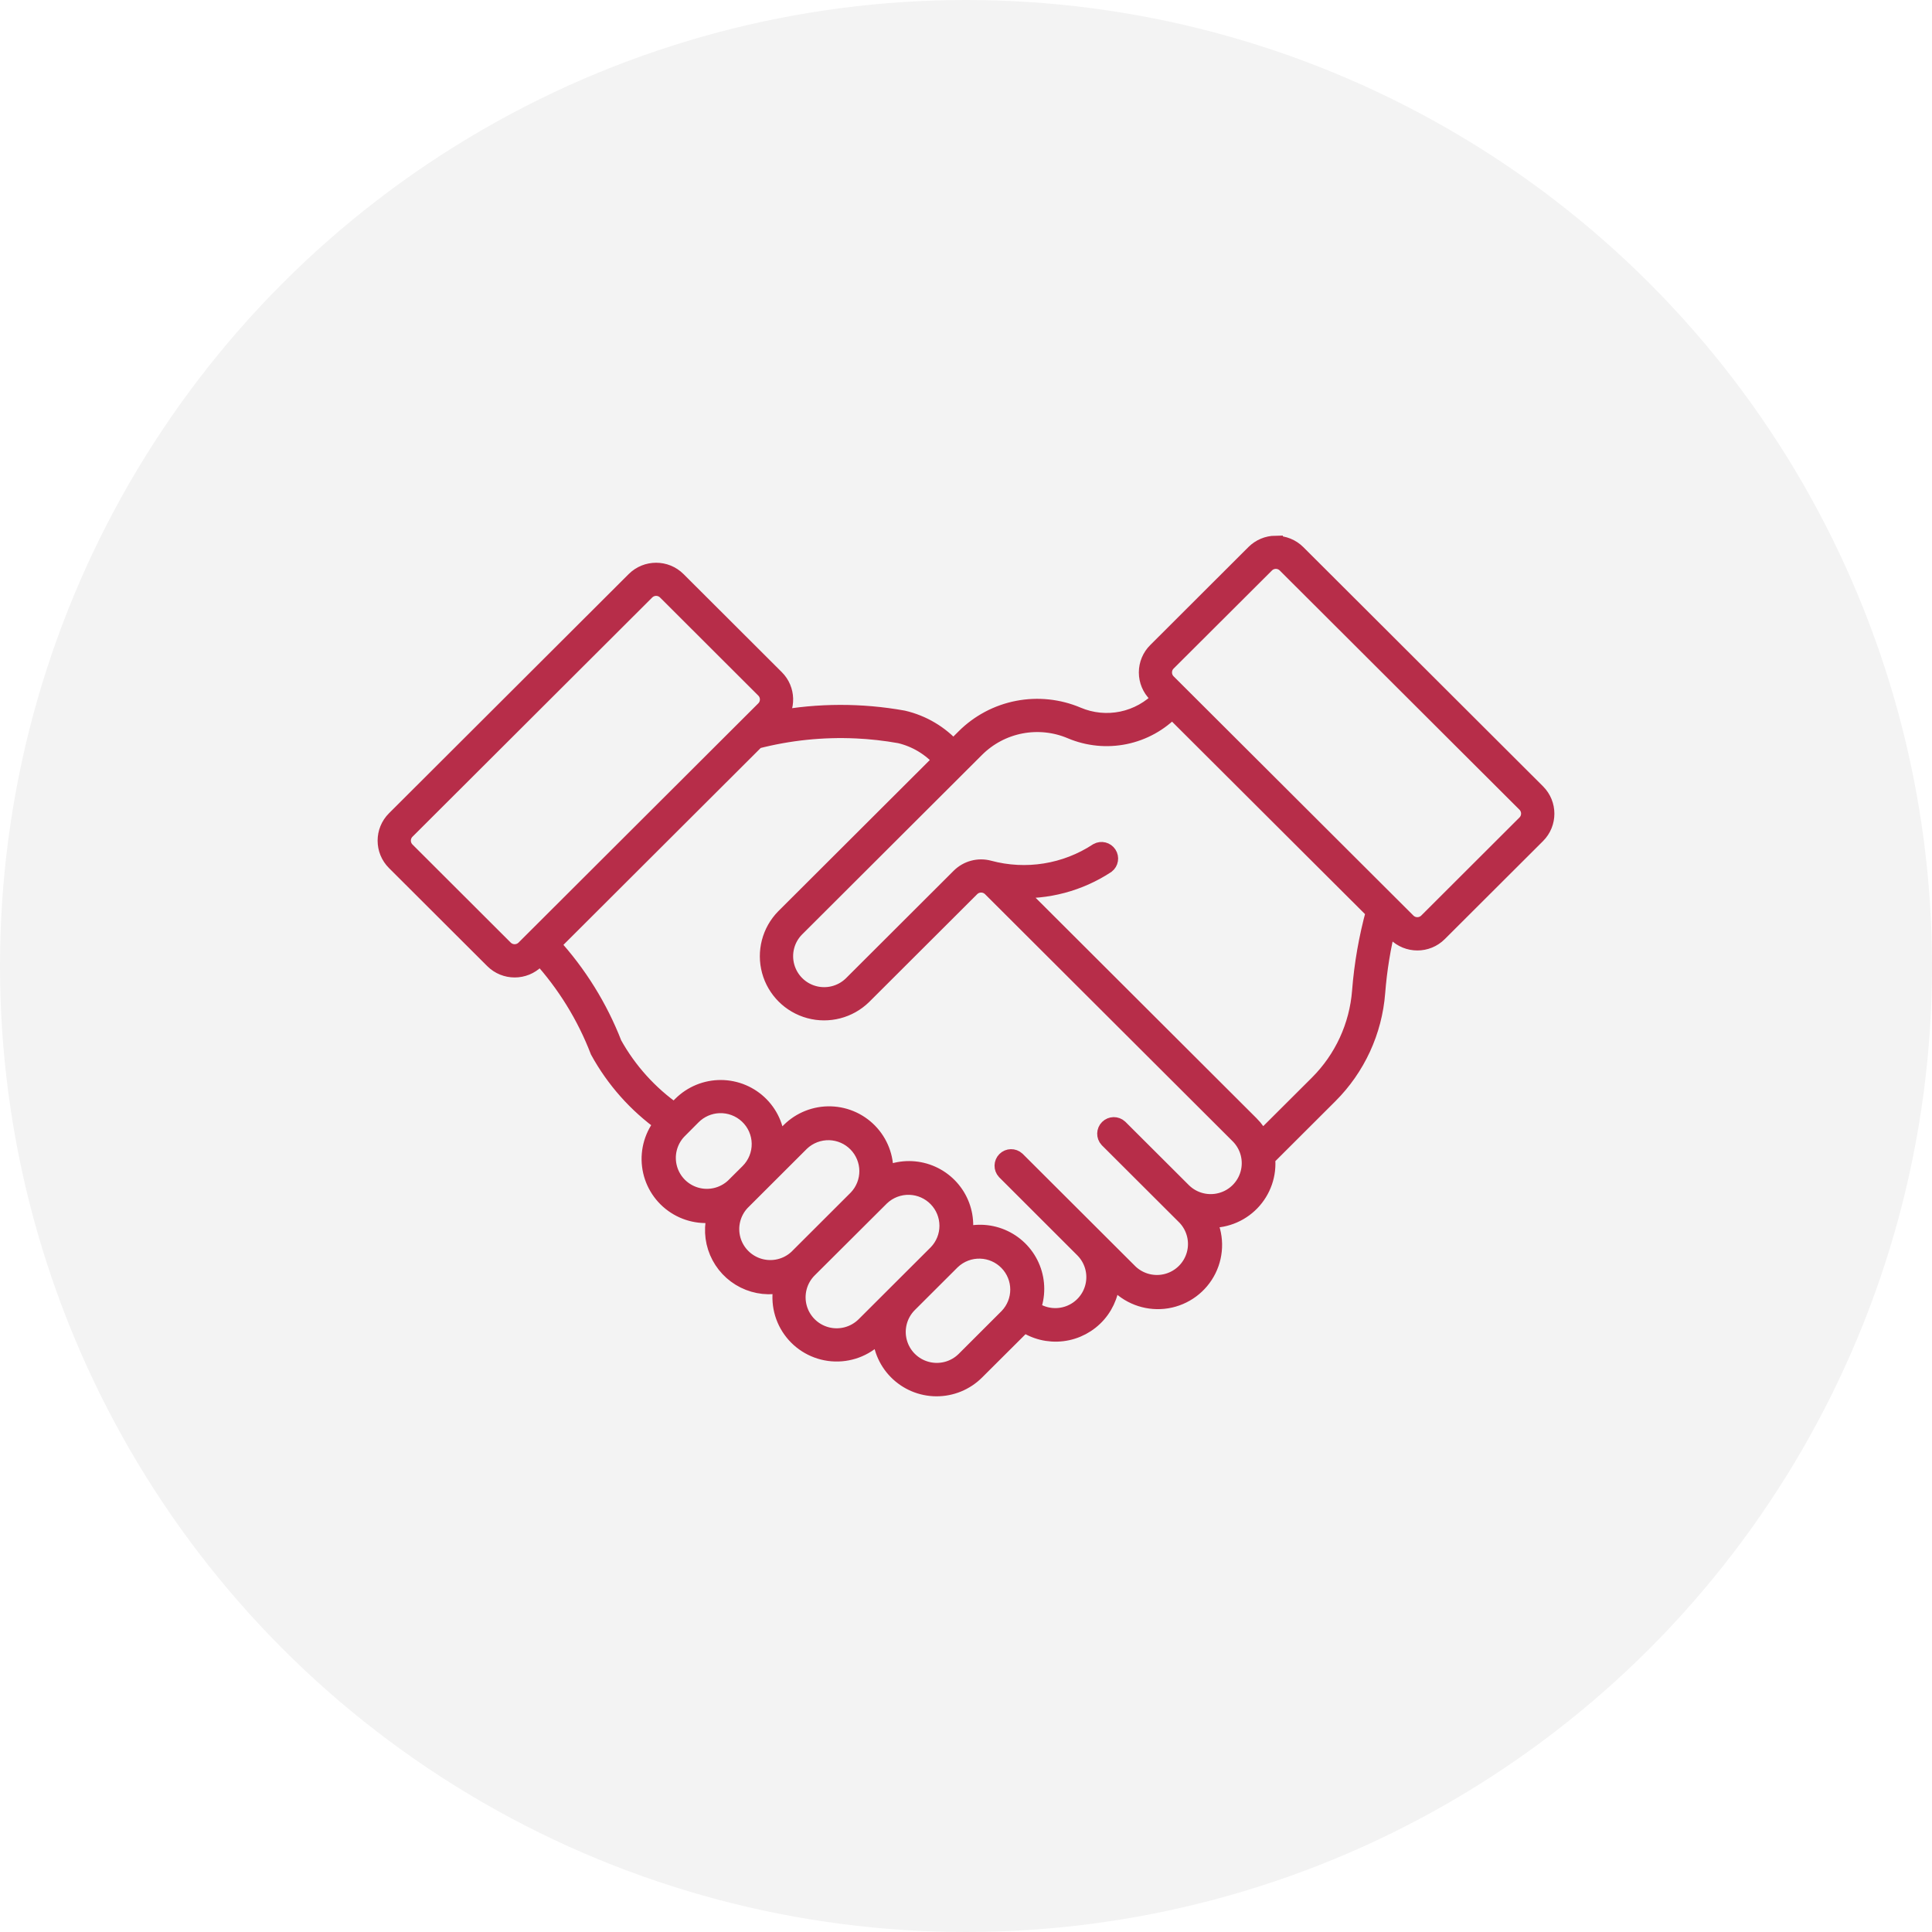 <svg width="110" height="110" viewBox="0 0 110 110" fill="none" xmlns="http://www.w3.org/2000/svg">
<g id="Group 26423">
<circle id="Ellipse 1" opacity="0.05" cx="55" cy="55" r="55" fill="black"/>
<g id="Vector" opacity="0.9">
<mask id="path-2-outside-1_1_392" maskUnits="userSpaceOnUse" x="21" y="30" width="68" height="50" fill="black">
<rect fill="white" x="21" y="30" width="68" height="50"/>
<path d="M72.617 31C72.174 31.006 71.75 31.186 71.436 31.498L65.843 37.081C65.521 37.4 65.341 37.834 65.341 38.287C65.341 38.739 65.522 39.173 65.843 39.493L66.113 39.762C65.513 40.393 64.734 40.827 63.881 41.004C63.027 41.181 62.14 41.093 61.338 40.753C60.268 40.299 59.086 40.174 57.945 40.395C56.803 40.616 55.754 41.173 54.932 41.993L54.276 42.648C53.522 41.8 52.523 41.207 51.417 40.95C49.037 40.523 46.599 40.528 44.221 40.967C44.828 40.294 44.801 39.264 44.16 38.624L38.564 33.039C37.897 32.374 36.816 32.374 36.149 33.039L22.5 46.659C21.833 47.324 21.833 48.403 22.5 49.069L28.096 54.654C28.763 55.319 29.845 55.319 30.512 54.654L30.753 54.41C32.197 55.993 33.333 57.831 34.102 59.83C34.999 61.462 36.252 62.873 37.768 63.957C37.205 64.627 36.946 65.5 37.053 66.368C37.159 67.235 37.622 68.02 38.331 68.534C39.039 69.048 39.93 69.246 40.79 69.079C40.561 69.797 40.596 70.573 40.89 71.266C41.184 71.96 41.717 72.526 42.393 72.861C43.07 73.196 43.843 73.278 44.575 73.094C44.348 73.992 44.527 74.944 45.067 75.698C45.606 76.452 46.45 76.931 47.375 77.008C48.301 77.085 49.213 76.752 49.87 76.098L50.168 75.803C50.157 76.644 50.481 77.454 51.072 78.055C51.661 78.655 52.467 78.996 53.31 79C54.153 79.005 54.962 78.673 55.559 78.079L58.026 75.62C58.121 75.525 58.209 75.424 58.29 75.319C58.929 75.765 59.71 75.959 60.484 75.865C61.258 75.771 61.969 75.394 62.482 74.808C62.994 74.221 63.271 73.466 63.26 72.689L63.687 73.112C64.407 73.832 65.43 74.16 66.435 73.996C67.441 73.83 68.304 73.191 68.755 72.279C69.206 71.368 69.189 70.295 68.708 69.399C69.646 69.473 70.567 69.126 71.223 68.453C71.879 67.779 72.2 66.85 72.099 65.917L75.68 62.343C77.244 60.781 78.198 58.713 78.368 56.511C78.47 55.203 78.681 53.906 79.001 52.633L79.491 53.116C80.158 53.782 81.24 53.782 81.906 53.116L87.5 47.534C88.167 46.869 88.167 45.79 87.5 45.124L73.852 31.504C73.525 31.178 73.08 30.999 72.618 31.006L72.617 31ZM72.632 31.889C72.853 31.887 73.064 31.974 73.219 32.13L86.865 45.747C87.018 45.9 87.104 46.107 87.104 46.323C87.104 46.54 87.018 46.747 86.865 46.899L81.274 52.481C81.121 52.634 80.913 52.72 80.696 52.72C80.479 52.72 80.272 52.634 80.119 52.481L66.467 38.861C66.15 38.544 66.15 38.029 66.467 37.712L72.064 32.13C72.214 31.979 72.418 31.892 72.632 31.889ZM37.344 33.427C37.564 33.423 37.777 33.509 37.933 33.665L43.527 39.25C43.845 39.568 43.845 40.082 43.527 40.4L29.878 54.02C29.725 54.173 29.517 54.259 29.301 54.259C29.084 54.259 28.877 54.173 28.724 54.02L23.133 48.438C22.98 48.285 22.893 48.078 22.893 47.861C22.893 47.645 22.98 47.437 23.133 47.285L36.781 33.665C36.931 33.516 37.133 33.43 37.344 33.427ZM66.74 40.39L78.275 51.896C77.866 53.381 77.6 54.902 77.48 56.438C77.325 58.428 76.463 60.296 75.05 61.707L71.823 64.925C71.666 64.589 71.452 64.283 71.189 64.022L57.765 50.625C59.611 50.738 61.445 50.25 62.99 49.234C63.173 49.092 63.216 48.833 63.088 48.639C62.961 48.446 62.706 48.382 62.502 48.493C60.674 49.695 58.418 50.057 56.304 49.489C55.715 49.33 55.085 49.499 54.653 49.929L48.499 56.071C47.923 56.625 47.096 56.836 46.324 56.624C45.552 56.413 44.95 55.81 44.738 55.039C44.527 54.269 44.738 53.444 45.295 52.87L55.562 42.624C56.259 41.929 57.147 41.457 58.114 41.27C59.081 41.083 60.083 41.188 60.989 41.573C61.955 41.981 63.022 42.087 64.049 41.876C65.076 41.665 66.015 41.146 66.74 40.39ZM48.748 41.543C49.582 41.582 50.414 41.675 51.236 41.822C52.171 42.044 53.013 42.553 53.642 43.278L44.661 52.24C43.879 53.039 43.579 54.193 43.873 55.272C44.167 56.35 45.011 57.192 46.092 57.486C47.172 57.779 48.328 57.48 49.129 56.699L55.283 50.558C55.436 50.405 55.644 50.319 55.86 50.319C56.077 50.319 56.284 50.405 56.438 50.558L70.559 64.65C71.118 65.224 71.331 66.049 71.12 66.822C70.909 67.593 70.305 68.197 69.531 68.407C68.758 68.619 67.93 68.407 67.355 67.85L63.721 64.224C63.545 64.061 63.272 64.065 63.101 64.234C62.931 64.404 62.925 64.676 63.088 64.852L67.523 69.278C68.067 69.855 68.269 70.675 68.055 71.438C67.841 72.2 67.243 72.797 66.479 73.009C65.714 73.222 64.894 73.019 64.316 72.477L57.871 66.046C57.695 65.885 57.424 65.891 57.256 66.059C57.087 66.228 57.081 66.499 57.242 66.674L61.703 71.132C62.241 71.679 62.464 72.46 62.297 73.207C62.131 73.955 61.597 74.567 60.878 74.835C60.16 75.103 59.354 74.99 58.737 74.536C59.029 73.794 59.028 72.969 58.735 72.228C58.442 71.486 57.878 70.883 57.158 70.54C56.437 70.196 55.612 70.138 54.85 70.377C55.005 69.602 54.863 68.798 54.453 68.123C54.041 67.448 53.392 66.951 52.632 66.731C51.872 66.512 51.057 66.585 50.348 66.935C50.43 66.069 50.148 65.208 49.571 64.556C48.994 63.903 48.173 63.518 47.302 63.491C46.43 63.464 45.586 63.797 44.969 64.412L44.191 65.189C44.204 64.348 43.879 63.537 43.289 62.936C42.699 62.336 41.893 61.995 41.05 61.991C40.208 61.986 39.398 62.318 38.801 62.912L38.401 63.309C36.962 62.303 35.77 60.984 34.917 59.451C34.104 57.358 32.908 55.433 31.391 53.776L43.056 42.135C44.915 41.654 46.834 41.455 48.752 41.544L48.748 41.543ZM40.928 62.88C41.541 62.853 42.139 63.074 42.586 63.494C43.032 63.913 43.29 64.496 43.299 65.108C43.308 65.719 43.069 66.309 42.635 66.742L41.794 67.579C41.215 68.118 40.397 68.317 39.634 68.104C38.872 67.891 38.277 67.297 38.063 66.536C37.85 65.775 38.049 64.959 38.589 64.381L39.425 63.541C39.827 63.141 40.362 62.905 40.928 62.88ZM47.233 64.418C47.819 64.437 48.375 64.682 48.784 65.101C49.193 65.521 49.424 66.081 49.428 66.667C49.431 67.252 49.208 67.815 48.804 68.24L45.405 71.634C44.827 72.173 44.008 72.372 43.246 72.159C42.484 71.945 41.888 71.352 41.674 70.591C41.461 69.83 41.66 69.014 42.2 68.436L45.599 65.042C46.038 64.625 46.627 64.4 47.233 64.418ZM51.799 67.529C52.385 67.549 52.942 67.797 53.35 68.218C53.758 68.639 53.987 69.202 53.988 69.788C53.989 70.374 53.762 70.937 53.355 71.359L51.094 73.616L49.242 75.464C48.669 76.036 47.833 76.26 47.05 76.051C46.267 75.842 45.655 75.232 45.445 74.451C45.235 73.669 45.458 72.835 46.031 72.263L50.151 68.158C50.593 67.735 51.186 67.508 51.799 67.529ZM55.825 71.162C56.411 71.18 56.968 71.426 57.377 71.846C57.787 72.266 58.017 72.827 58.02 73.413C58.022 73.999 57.798 74.562 57.392 74.986L54.931 77.445C54.357 78.011 53.525 78.23 52.746 78.019C51.967 77.81 51.358 77.202 51.148 76.425C50.937 75.648 51.157 74.817 51.724 74.244L54.188 71.785C54.629 71.367 55.217 71.142 55.825 71.162Z"/>
</mask>
<path d="M72.617 31C72.174 31.006 71.75 31.186 71.436 31.498L65.843 37.081C65.521 37.4 65.341 37.834 65.341 38.287C65.341 38.739 65.522 39.173 65.843 39.493L66.113 39.762C65.513 40.393 64.734 40.827 63.881 41.004C63.027 41.181 62.14 41.093 61.338 40.753C60.268 40.299 59.086 40.174 57.945 40.395C56.803 40.616 55.754 41.173 54.932 41.993L54.276 42.648C53.522 41.8 52.523 41.207 51.417 40.95C49.037 40.523 46.599 40.528 44.221 40.967C44.828 40.294 44.801 39.264 44.16 38.624L38.564 33.039C37.897 32.374 36.816 32.374 36.149 33.039L22.5 46.659C21.833 47.324 21.833 48.403 22.5 49.069L28.096 54.654C28.763 55.319 29.845 55.319 30.512 54.654L30.753 54.41C32.197 55.993 33.333 57.831 34.102 59.83C34.999 61.462 36.252 62.873 37.768 63.957C37.205 64.627 36.946 65.5 37.053 66.368C37.159 67.235 37.622 68.02 38.331 68.534C39.039 69.048 39.93 69.246 40.79 69.079C40.561 69.797 40.596 70.573 40.89 71.266C41.184 71.96 41.717 72.526 42.393 72.861C43.07 73.196 43.843 73.278 44.575 73.094C44.348 73.992 44.527 74.944 45.067 75.698C45.606 76.452 46.45 76.931 47.375 77.008C48.301 77.085 49.213 76.752 49.87 76.098L50.168 75.803C50.157 76.644 50.481 77.454 51.072 78.055C51.661 78.655 52.467 78.996 53.31 79C54.153 79.005 54.962 78.673 55.559 78.079L58.026 75.62C58.121 75.525 58.209 75.424 58.29 75.319C58.929 75.765 59.71 75.959 60.484 75.865C61.258 75.771 61.969 75.394 62.482 74.808C62.994 74.221 63.271 73.466 63.26 72.689L63.687 73.112C64.407 73.832 65.43 74.16 66.435 73.996C67.441 73.83 68.304 73.191 68.755 72.279C69.206 71.368 69.189 70.295 68.708 69.399C69.646 69.473 70.567 69.126 71.223 68.453C71.879 67.779 72.2 66.85 72.099 65.917L75.68 62.343C77.244 60.781 78.198 58.713 78.368 56.511C78.47 55.203 78.681 53.906 79.001 52.633L79.491 53.116C80.158 53.782 81.24 53.782 81.906 53.116L87.5 47.534C88.167 46.869 88.167 45.79 87.5 45.124L73.852 31.504C73.525 31.178 73.08 30.999 72.618 31.006L72.617 31ZM72.632 31.889C72.853 31.887 73.064 31.974 73.219 32.13L86.865 45.747C87.018 45.9 87.104 46.107 87.104 46.323C87.104 46.54 87.018 46.747 86.865 46.899L81.274 52.481C81.121 52.634 80.913 52.72 80.696 52.72C80.479 52.72 80.272 52.634 80.119 52.481L66.467 38.861C66.15 38.544 66.15 38.029 66.467 37.712L72.064 32.13C72.214 31.979 72.418 31.892 72.632 31.889ZM37.344 33.427C37.564 33.423 37.777 33.509 37.933 33.665L43.527 39.25C43.845 39.568 43.845 40.082 43.527 40.4L29.878 54.02C29.725 54.173 29.517 54.259 29.301 54.259C29.084 54.259 28.877 54.173 28.724 54.02L23.133 48.438C22.98 48.285 22.893 48.078 22.893 47.861C22.893 47.645 22.98 47.437 23.133 47.285L36.781 33.665C36.931 33.516 37.133 33.43 37.344 33.427ZM66.74 40.39L78.275 51.896C77.866 53.381 77.6 54.902 77.48 56.438C77.325 58.428 76.463 60.296 75.05 61.707L71.823 64.925C71.666 64.589 71.452 64.283 71.189 64.022L57.765 50.625C59.611 50.738 61.445 50.25 62.99 49.234C63.173 49.092 63.216 48.833 63.088 48.639C62.961 48.446 62.706 48.382 62.502 48.493C60.674 49.695 58.418 50.057 56.304 49.489C55.715 49.33 55.085 49.499 54.653 49.929L48.499 56.071C47.923 56.625 47.096 56.836 46.324 56.624C45.552 56.413 44.95 55.81 44.738 55.039C44.527 54.269 44.738 53.444 45.295 52.87L55.562 42.624C56.259 41.929 57.147 41.457 58.114 41.27C59.081 41.083 60.083 41.188 60.989 41.573C61.955 41.981 63.022 42.087 64.049 41.876C65.076 41.665 66.015 41.146 66.74 40.39ZM48.748 41.543C49.582 41.582 50.414 41.675 51.236 41.822C52.171 42.044 53.013 42.553 53.642 43.278L44.661 52.24C43.879 53.039 43.579 54.193 43.873 55.272C44.167 56.35 45.011 57.192 46.092 57.486C47.172 57.779 48.328 57.48 49.129 56.699L55.283 50.558C55.436 50.405 55.644 50.319 55.86 50.319C56.077 50.319 56.284 50.405 56.438 50.558L70.559 64.65C71.118 65.224 71.331 66.049 71.12 66.822C70.909 67.593 70.305 68.197 69.531 68.407C68.758 68.619 67.93 68.407 67.355 67.85L63.721 64.224C63.545 64.061 63.272 64.065 63.101 64.234C62.931 64.404 62.925 64.676 63.088 64.852L67.523 69.278C68.067 69.855 68.269 70.675 68.055 71.438C67.841 72.2 67.243 72.797 66.479 73.009C65.714 73.222 64.894 73.019 64.316 72.477L57.871 66.046C57.695 65.885 57.424 65.891 57.256 66.059C57.087 66.228 57.081 66.499 57.242 66.674L61.703 71.132C62.241 71.679 62.464 72.46 62.297 73.207C62.131 73.955 61.597 74.567 60.878 74.835C60.16 75.103 59.354 74.99 58.737 74.536C59.029 73.794 59.028 72.969 58.735 72.228C58.442 71.486 57.878 70.883 57.158 70.54C56.437 70.196 55.612 70.138 54.85 70.377C55.005 69.602 54.863 68.798 54.453 68.123C54.041 67.448 53.392 66.951 52.632 66.731C51.872 66.512 51.057 66.585 50.348 66.935C50.43 66.069 50.148 65.208 49.571 64.556C48.994 63.903 48.173 63.518 47.302 63.491C46.43 63.464 45.586 63.797 44.969 64.412L44.191 65.189C44.204 64.348 43.879 63.537 43.289 62.936C42.699 62.336 41.893 61.995 41.05 61.991C40.208 61.986 39.398 62.318 38.801 62.912L38.401 63.309C36.962 62.303 35.77 60.984 34.917 59.451C34.104 57.358 32.908 55.433 31.391 53.776L43.056 42.135C44.915 41.654 46.834 41.455 48.752 41.544L48.748 41.543ZM40.928 62.88C41.541 62.853 42.139 63.074 42.586 63.494C43.032 63.913 43.29 64.496 43.299 65.108C43.308 65.719 43.069 66.309 42.635 66.742L41.794 67.579C41.215 68.118 40.397 68.317 39.634 68.104C38.872 67.891 38.277 67.297 38.063 66.536C37.85 65.775 38.049 64.959 38.589 64.381L39.425 63.541C39.827 63.141 40.362 62.905 40.928 62.88ZM47.233 64.418C47.819 64.437 48.375 64.682 48.784 65.101C49.193 65.521 49.424 66.081 49.428 66.667C49.431 67.252 49.208 67.815 48.804 68.24L45.405 71.634C44.827 72.173 44.008 72.372 43.246 72.159C42.484 71.945 41.888 71.352 41.674 70.591C41.461 69.83 41.66 69.014 42.2 68.436L45.599 65.042C46.038 64.625 46.627 64.4 47.233 64.418ZM51.799 67.529C52.385 67.549 52.942 67.797 53.35 68.218C53.758 68.639 53.987 69.202 53.988 69.788C53.989 70.374 53.762 70.937 53.355 71.359L51.094 73.616L49.242 75.464C48.669 76.036 47.833 76.26 47.05 76.051C46.267 75.842 45.655 75.232 45.445 74.451C45.235 73.669 45.458 72.835 46.031 72.263L50.151 68.158C50.593 67.735 51.186 67.508 51.799 67.529ZM55.825 71.162C56.411 71.18 56.968 71.426 57.377 71.846C57.787 72.266 58.017 72.827 58.02 73.413C58.022 73.999 57.798 74.562 57.392 74.986L54.931 77.445C54.357 78.011 53.525 78.23 52.746 78.019C51.967 77.81 51.358 77.202 51.148 76.425C50.937 75.648 51.157 74.817 51.724 74.244L54.188 71.785C54.629 71.367 55.217 71.142 55.825 71.162Z" fill="#B01736"/>
<path d="M72.617 31C72.174 31.006 71.75 31.186 71.436 31.498L65.843 37.081C65.521 37.4 65.341 37.834 65.341 38.287C65.341 38.739 65.522 39.173 65.843 39.493L66.113 39.762C65.513 40.393 64.734 40.827 63.881 41.004C63.027 41.181 62.14 41.093 61.338 40.753C60.268 40.299 59.086 40.174 57.945 40.395C56.803 40.616 55.754 41.173 54.932 41.993L54.276 42.648C53.522 41.8 52.523 41.207 51.417 40.95C49.037 40.523 46.599 40.528 44.221 40.967C44.828 40.294 44.801 39.264 44.16 38.624L38.564 33.039C37.897 32.374 36.816 32.374 36.149 33.039L22.5 46.659C21.833 47.324 21.833 48.403 22.5 49.069L28.096 54.654C28.763 55.319 29.845 55.319 30.512 54.654L30.753 54.41C32.197 55.993 33.333 57.831 34.102 59.83C34.999 61.462 36.252 62.873 37.768 63.957C37.205 64.627 36.946 65.5 37.053 66.368C37.159 67.235 37.622 68.02 38.331 68.534C39.039 69.048 39.93 69.246 40.79 69.079C40.561 69.797 40.596 70.573 40.89 71.266C41.184 71.96 41.717 72.526 42.393 72.861C43.07 73.196 43.843 73.278 44.575 73.094C44.348 73.992 44.527 74.944 45.067 75.698C45.606 76.452 46.45 76.931 47.375 77.008C48.301 77.085 49.213 76.752 49.87 76.098L50.168 75.803C50.157 76.644 50.481 77.454 51.072 78.055C51.661 78.655 52.467 78.996 53.31 79C54.153 79.005 54.962 78.673 55.559 78.079L58.026 75.62C58.121 75.525 58.209 75.424 58.29 75.319C58.929 75.765 59.71 75.959 60.484 75.865C61.258 75.771 61.969 75.394 62.482 74.808C62.994 74.221 63.271 73.466 63.26 72.689L63.687 73.112C64.407 73.832 65.43 74.16 66.435 73.996C67.441 73.83 68.304 73.191 68.755 72.279C69.206 71.368 69.189 70.295 68.708 69.399C69.646 69.473 70.567 69.126 71.223 68.453C71.879 67.779 72.2 66.85 72.099 65.917L75.68 62.343C77.244 60.781 78.198 58.713 78.368 56.511C78.47 55.203 78.681 53.906 79.001 52.633L79.491 53.116C80.158 53.782 81.24 53.782 81.906 53.116L87.5 47.534C88.167 46.869 88.167 45.79 87.5 45.124L73.852 31.504C73.525 31.178 73.08 30.999 72.618 31.006L72.617 31ZM72.632 31.889C72.853 31.887 73.064 31.974 73.219 32.13L86.865 45.747C87.018 45.9 87.104 46.107 87.104 46.323C87.104 46.54 87.018 46.747 86.865 46.899L81.274 52.481C81.121 52.634 80.913 52.72 80.696 52.72C80.479 52.72 80.272 52.634 80.119 52.481L66.467 38.861C66.15 38.544 66.15 38.029 66.467 37.712L72.064 32.13C72.214 31.979 72.418 31.892 72.632 31.889ZM37.344 33.427C37.564 33.423 37.777 33.509 37.933 33.665L43.527 39.25C43.845 39.568 43.845 40.082 43.527 40.4L29.878 54.02C29.725 54.173 29.517 54.259 29.301 54.259C29.084 54.259 28.877 54.173 28.724 54.02L23.133 48.438C22.98 48.285 22.893 48.078 22.893 47.861C22.893 47.645 22.98 47.437 23.133 47.285L36.781 33.665C36.931 33.516 37.133 33.43 37.344 33.427ZM66.74 40.39L78.275 51.896C77.866 53.381 77.6 54.902 77.48 56.438C77.325 58.428 76.463 60.296 75.05 61.707L71.823 64.925C71.666 64.589 71.452 64.283 71.189 64.022L57.765 50.625C59.611 50.738 61.445 50.25 62.99 49.234C63.173 49.092 63.216 48.833 63.088 48.639C62.961 48.446 62.706 48.382 62.502 48.493C60.674 49.695 58.418 50.057 56.304 49.489C55.715 49.33 55.085 49.499 54.653 49.929L48.499 56.071C47.923 56.625 47.096 56.836 46.324 56.624C45.552 56.413 44.95 55.81 44.738 55.039C44.527 54.269 44.738 53.444 45.295 52.87L55.562 42.624C56.259 41.929 57.147 41.457 58.114 41.27C59.081 41.083 60.083 41.188 60.989 41.573C61.955 41.981 63.022 42.087 64.049 41.876C65.076 41.665 66.015 41.146 66.74 40.39ZM48.748 41.543C49.582 41.582 50.414 41.675 51.236 41.822C52.171 42.044 53.013 42.553 53.642 43.278L44.661 52.24C43.879 53.039 43.579 54.193 43.873 55.272C44.167 56.35 45.011 57.192 46.092 57.486C47.172 57.779 48.328 57.48 49.129 56.699L55.283 50.558C55.436 50.405 55.644 50.319 55.86 50.319C56.077 50.319 56.284 50.405 56.438 50.558L70.559 64.65C71.118 65.224 71.331 66.049 71.12 66.822C70.909 67.593 70.305 68.197 69.531 68.407C68.758 68.619 67.93 68.407 67.355 67.85L63.721 64.224C63.545 64.061 63.272 64.065 63.101 64.234C62.931 64.404 62.925 64.676 63.088 64.852L67.523 69.278C68.067 69.855 68.269 70.675 68.055 71.438C67.841 72.2 67.243 72.797 66.479 73.009C65.714 73.222 64.894 73.019 64.316 72.477L57.871 66.046C57.695 65.885 57.424 65.891 57.256 66.059C57.087 66.228 57.081 66.499 57.242 66.674L61.703 71.132C62.241 71.679 62.464 72.46 62.297 73.207C62.131 73.955 61.597 74.567 60.878 74.835C60.16 75.103 59.354 74.99 58.737 74.536C59.029 73.794 59.028 72.969 58.735 72.228C58.442 71.486 57.878 70.883 57.158 70.54C56.437 70.196 55.612 70.138 54.85 70.377C55.005 69.602 54.863 68.798 54.453 68.123C54.041 67.448 53.392 66.951 52.632 66.731C51.872 66.512 51.057 66.585 50.348 66.935C50.43 66.069 50.148 65.208 49.571 64.556C48.994 63.903 48.173 63.518 47.302 63.491C46.43 63.464 45.586 63.797 44.969 64.412L44.191 65.189C44.204 64.348 43.879 63.537 43.289 62.936C42.699 62.336 41.893 61.995 41.05 61.991C40.208 61.986 39.398 62.318 38.801 62.912L38.401 63.309C36.962 62.303 35.77 60.984 34.917 59.451C34.104 57.358 32.908 55.433 31.391 53.776L43.056 42.135C44.915 41.654 46.834 41.455 48.752 41.544L48.748 41.543ZM40.928 62.88C41.541 62.853 42.139 63.074 42.586 63.494C43.032 63.913 43.29 64.496 43.299 65.108C43.308 65.719 43.069 66.309 42.635 66.742L41.794 67.579C41.215 68.118 40.397 68.317 39.634 68.104C38.872 67.891 38.277 67.297 38.063 66.536C37.85 65.775 38.049 64.959 38.589 64.381L39.425 63.541C39.827 63.141 40.362 62.905 40.928 62.88ZM47.233 64.418C47.819 64.437 48.375 64.682 48.784 65.101C49.193 65.521 49.424 66.081 49.428 66.667C49.431 67.252 49.208 67.815 48.804 68.24L45.405 71.634C44.827 72.173 44.008 72.372 43.246 72.159C42.484 71.945 41.888 71.352 41.674 70.591C41.461 69.83 41.66 69.014 42.2 68.436L45.599 65.042C46.038 64.625 46.627 64.4 47.233 64.418ZM51.799 67.529C52.385 67.549 52.942 67.797 53.35 68.218C53.758 68.639 53.987 69.202 53.988 69.788C53.989 70.374 53.762 70.937 53.355 71.359L51.094 73.616L49.242 75.464C48.669 76.036 47.833 76.26 47.05 76.051C46.267 75.842 45.655 75.232 45.445 74.451C45.235 73.669 45.458 72.835 46.031 72.263L50.151 68.158C50.593 67.735 51.186 67.508 51.799 67.529ZM55.825 71.162C56.411 71.18 56.968 71.426 57.377 71.846C57.787 72.266 58.017 72.827 58.02 73.413C58.022 73.999 57.798 74.562 57.392 74.986L54.931 77.445C54.357 78.011 53.525 78.23 52.746 78.019C51.967 77.81 51.358 77.202 51.148 76.425C50.937 75.648 51.157 74.817 51.724 74.244L54.188 71.785C54.629 71.367 55.217 71.142 55.825 71.162Z" stroke="#B01736" mask="url(#path-2-outside-1_1_392)"/>
</g>
</g>
</svg>
